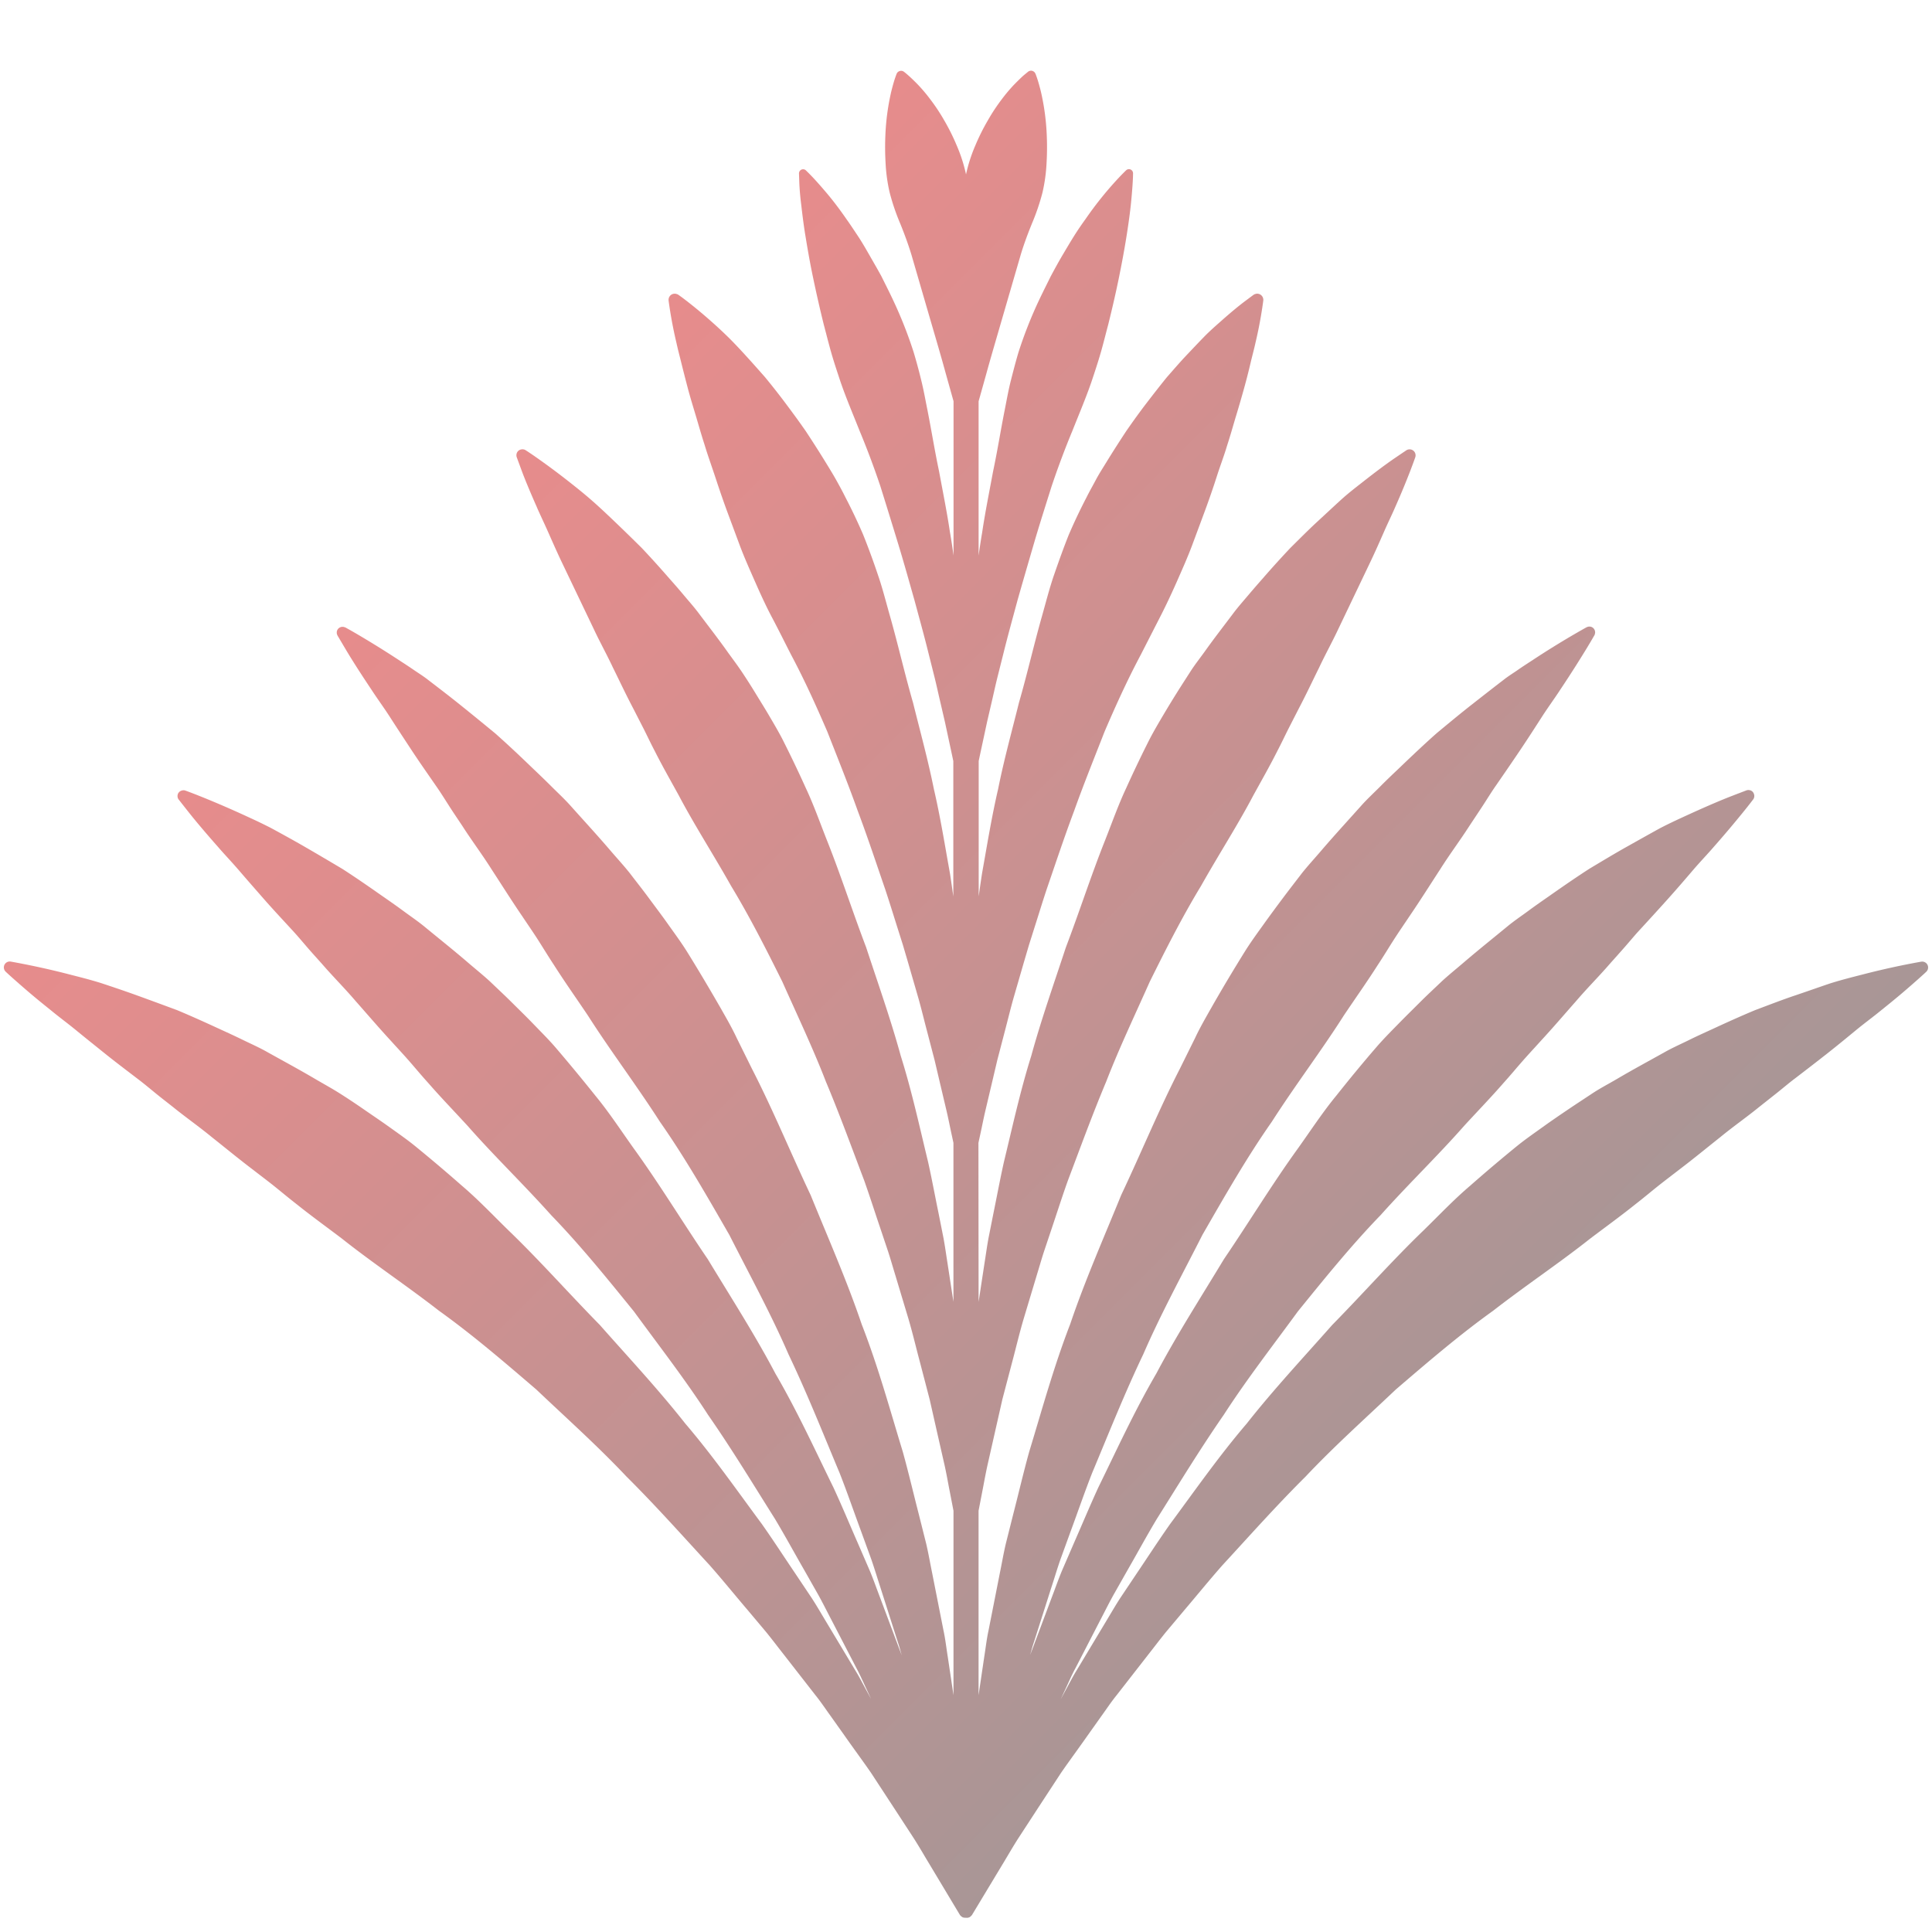 <svg xmlns="http://www.w3.org/2000/svg" viewBox="0 0 128.693 128.693">
  <defs>
    <linearGradient id="a" x1=".466" x2=".466" y1="1.255" y2="-.108" gradientUnits="objectBoundingBox">
      <stop offset="0" stop-color="#333"/>
      <stop offset="1" stop-color="#dd1818"/>
      <stop offset="1" stop-color="#f05053"/>
    </linearGradient>
  </defs>
  <path fill="url(#a)" d="M.162-90.792a.392.392 0 0 1 .548.085l.008.011a52.817 52.817 0 0 1 2.183 3.41c.328.556.7 1.172 1.058 1.857.346.691.721 1.44 1.1 2.249s.779 1.676 1.2 2.593c.382.927.754 1.913 1.134 2.946.192.516.388 1.044.574 1.586s.4 1.09.559 1.66c.321 1.14.677 2.317.993 3.539.158.611.341 1.227.483 1.858s.271 1.274.389 1.926.249 1.309.359 1.976.232 1.34.309 2.024c.141 1.37.258 2.766.348 4.18.115 1.412.073 2.853.091 4.3.054 2.889-.128 5.822-.153 8.739-.179 2.92-.28 5.834-.62 8.688C10.5-34.306 10-31.52 9.6-28.827c-.233 1.343-.516 2.655-.763 3.941l-.377 1.9c-.133.625-.3 1.237-.449 1.843l-.881 3.52c-.13.57-.316 1.118-.471 1.661l-.153.516.2-.549c.187-.528.4-1.054.568-1.612l1.085-3.422c.182-.588.382-1.177.557-1.784l.51-1.846c.336-1.246.709-2.508 1.034-3.8.592-2.613 1.253-5.29 1.748-8.048.589-2.736.943-5.561 1.379-8.359.294-2.824.593-5.64.638-8.429.154-2.779.1-5.515.271-8.146.056-1.317.078-2.613.165-3.881.031-.634.089-1.262.132-1.882s.062-1.234.093-1.84c.048-1.212.142-2.393.212-3.538.09-1.146.088-2.251.165-3.32.032-.534.054-1.057.093-1.57s.083-1.015.1-1.5c.041-.977.072-1.907.131-2.786s.112-1.705.171-2.472.07-1.468.12-2.109c.079-1.278.167-2.294.249-2.993s.128-1.073.128-1.073v-.019a.392.392 0 0 1 .2-.286l.013-.008a.384.384 0 0 1 .344.008.38.38 0 0 1 .179.173s.163.339.439.984.671 1.6 1.128 2.823c.228.613.484 1.294.721 2.044.221.751.46 1.567.695 2.444s.476 1.813.727 2.8c.214.994.408 2.045.6 3.146.1.55.2 1.112.287 1.687s.2 1.16.26 1.758c.115 1.2.258 2.436.354 3.713.047.639.12 1.287.148 1.943.013.656.04 1.321.041 1.994s.013 1.352 0 2.039-.009 1.379-.056 2.077a121.8 121.8 0 0 1-.4 4.237c-.138 1.431-.44 2.863-.681 4.308-.465 2.895-1.176 5.79-1.729 8.7-.709 2.883-1.337 5.775-2.2 8.562-.742 2.815-1.747 5.506-2.64 8.12-.478 1.3-1 2.556-1.482 3.794l-.725 1.832c-.248.6-.528 1.179-.785 1.757l-1.524 3.351c-.053.124-.11.245-.167.366.165-.284.328-.572.476-.874l1.723-3.337c.292-.573.6-1.146.889-1.74l.847-1.816c.564-1.226 1.169-2.462 1.729-3.745 1.06-2.594 2.207-5.241 3.184-8 1.075-2.723 1.913-5.582 2.834-8.4.772-2.867 1.555-5.725 2.061-8.6.621-2.844 1.011-5.68 1.607-8.373.268-1.353.493-2.69.783-3.988.132-.651.289-1.291.43-1.926s.253-1.267.378-1.889c.235-1.246.512-2.454.758-3.628.266-1.172.427-2.317.666-3.411.112-.548.212-1.086.328-1.611s.236-1.039.324-1.542c.184-1.006.351-1.963.538-2.865s.361-1.748.532-2.534.278-1.51.419-2.165c.26-1.312.491-2.351.672-3.062l.279-1.092.005-.019a.4.4 0 0 1 .023-.053.389.389 0 0 1 .239-.212.385.385 0 0 1 .461.211.376.376 0 0 1 .026.048s.114.376.295 1.084.437 1.753.715 3.092c.071.335.145.688.214 1.059s.162.76.208 1.165c.108.811.225 1.691.329 2.634s.205 1.949.308 3.012c.064 1.061.1 2.178.12 3.347.015.584.029 1.181.029 1.79s.026 1.231-.011 1.859c-.071 1.255-.123 2.559-.226 3.895-.053.668-.08 1.349-.156 2.032-.092.68-.17 1.372-.276 2.068s-.2 1.4-.322 2.108-.227 1.426-.387 2.139c-.332 1.424-.7 2.867-1.091 4.318-.2.725-.394 1.456-.654 2.173l-.734 2.173c-.939 2.92-2.143 5.8-3.185 8.713-1.206 2.861-2.326 5.747-3.678 8.482C22.493-30.759 21-28.15 19.644-25.6c-.712 1.26-1.464 2.469-2.171 3.666l-1.058 1.768c-.358.577-.747 1.126-1.111 1.678l-2.145 3.2c-.335.522-.72 1-1.07 1.486l-1.049 1.417-.475.641 8.684-8.684.724-1.071c.3-.452.654-.946 1.006-1.5L22.1-24.78l1.275-2.02 1.342-2.289c.462-.8.968-1.615 1.445-2.488l1.457-2.71c.248-.466.507-.931.753-1.413l.732-1.469c.489-.992 1.007-1.993 1.5-3.028.942-2.094 1.942-4.233 2.85-6.455.969-2.193 1.785-4.491 2.654-6.756.774-2.305 1.53-4.612 2.1-6.935.644-2.3 1.137-4.59 1.806-6.747.315-1.085.607-2.156.95-3.19.16-.52.344-1.028.512-1.534l.484-1.5c.308-.993.654-1.949.969-2.882.336-.928.594-1.841.909-2.706l1.679-4.76c.256-.712.516-1.379.756-2s.435-1.191.642-1.706c.4-1.032.737-1.847.992-2.4l.393-.851.007-.014a.4.4 0 0 1 .1-.124.4.4 0 0 1 .168-.085.389.389 0 0 1 .336.084.386.386 0 0 1 .14.214s.073.319.177.918.247 1.478.381 2.6c.067.561.139 1.184.187 1.86s.07 1.4.088 2.185.028 1.612.033 2.49c-.023.873-.071 1.79-.136 2.747-.029.479-.06.968-.105 1.465s-.072 1.007-.142 1.518c-.146 1.02-.276 2.082-.458 3.165-.091.541-.164 1.095-.273 1.647s-.231 1.109-.367 1.668-.265 1.128-.414 1.7-.295 1.144-.474 1.715q-.559 1.707-1.212 3.44c-.418 1.159-.96 2.289-1.46 3.442-.993 2.309-2.161 4.581-3.2 6.9-1.148 2.27-2.238 4.559-3.475 6.73-1.154 2.211-2.487 4.279-3.718 6.3-.637 1-1.3 1.962-1.925 2.912l-.936 1.4c-.315.458-.651.9-.968 1.336l-1.566 2.134 7.489-7.489.4-.62c.23-.357.495-.749.764-1.182l.865-1.4.98-1.583 1.047-1.786c.362-.623.755-1.26 1.132-1.938l1.157-2.1.6-1.1.59-1.136c.4-.767.809-1.542 1.209-2.341.784-1.608 1.613-3.253 2.385-4.957.8-1.687 1.544-3.435 2.3-5.167.7-1.76 1.368-3.534 1.912-5.319.286-.886.583-1.758.85-2.629s.582-1.708.9-2.527.628-1.628.977-2.4l1.039-2.267c.341-.736.693-1.448 1.04-2.136s.66-1.362 1.005-2c.324-.641.668-1.248.982-1.831s.607-1.139.91-1.656.587-1 .859-1.45.512-.864.751-1.234a28.926 28.926 0 0 1 1.549-2.261l.051-.065.007-.008a.412.412 0 0 1 .245-.147.406.406 0 0 1 .438.22.383.383 0 0 1 .044.109s.049.26.109.742.137 1.189.189 2.084c.028.448.049.942.055 1.478s-.012 1.111-.04 1.725-.066 1.266-.111 1.955c-.066.682-.15 1.4-.256 2.141s-.223 1.518-.367 2.313c-.163.79-.34 1.605-.54 2.438-.1.416-.2.84-.319 1.263s-.245.849-.388 1.275a37.38 37.38 0 0 1-.921 2.588q-.55 1.286-1.193 2.58c-.418.865-.923 1.7-1.4 2.56-.957 1.713-2.019 3.4-2.976 5.133-1.022 1.7-2 3.418-3.08 5.04-1.028 1.651-2.153 3.2-3.207 4.72-.313.429-.628.848-.941 1.263l6.374-6.374c.228-.348.473-.727.74-1.142l.711-1.1.77-1.236c.268-.431.554-.874.836-1.341l.868-1.45c.6-.992 1.2-2.056 1.829-3.148.613-1.1 1.254-2.234 1.875-3.4s1.247-2.35 1.867-3.535a56.493 56.493 0 0 0 1.654-3.638c.522-1.21 1-2.412 1.57-3.522.279-.557.555-1.1.853-1.627s.6-1.03.888-1.526c.593-.985 1.18-1.909 1.735-2.758s1.1-1.618 1.59-2.3.954-1.263 1.334-1.747.707-.854.937-1.1l.358-.383a.272.272 0 0 1 .183-.079.272.272 0 0 1 .282.263s.006.184 0 .523-.033.832-.083 1.456-.144 1.37-.3 2.212c-.069.424-.162.868-.256 1.339s-.224.954-.361 1.458-.275 1.029-.433 1.565c-.181.531-.358 1.085-.562 1.645a28.712 28.712 0 0 1-1.488 3.432q-.461.857-.985 1.714c-.344.572-.736 1.128-1.115 1.7-.76 1.134-1.574 2.257-2.325 3.413-.784 1.137-1.543 2.286-2.353 3.377-.3.43-.613.848-.925 1.261l7.266-7.265.917-1.632c.565-.987 1.2-2.153 1.878-3.39l2.122-3.862c.352-.66.666-1.345.954-2.029a14.617 14.617 0 0 1 .955-1.933 11.1 11.1 0 0 1 1.215-1.6 18.088 18.088 0 0 1 1.3-1.314 15.617 15.617 0 0 1 2.33-1.772c.323-.193.587-.341.779-.435s.291-.137.3-.14a.308.308 0 0 1 .072-.02.309.309 0 0 1 .161.022.314.314 0 0 1 .2.245s.018.118.032.33.024.517.02.9a10.681 10.681 0 0 1-.11 1.317 12.483 12.483 0 0 1-.329 1.625 14.133 14.133 0 0 1-.606 1.809 10.374 10.374 0 0 1-.916 1.781 10.377 10.377 0 0 1 1.781-.916 14.179 14.179 0 0 1 1.809-.605A12.468 12.468 0 0 1 88-84.638a10.742 10.742 0 0 1 1.324-.111c.38 0 .684 0 .9.02l.33.032a.343.343 0 0 1 .073.02.315.315 0 0 1 .172.17.317.317 0 0 1 0 .246v.005c0 .007-.048.115-.14.3s-.242.457-.435.779a15.558 15.558 0 0 1-1.772 2.33 17.966 17.966 0 0 1-1.314 1.3 11.078 11.078 0 0 1-1.6 1.215 14.672 14.672 0 0 1-1.933.955c-.685.288-1.37.6-2.029.954L77.713-74.3c-1.236.682-2.4 1.313-3.39 1.878l-1.631.917-7.266 7.266c.414-.312.832-.622 1.262-.925 1.09-.809 2.24-1.569 3.377-2.353 1.156-.751 2.279-1.566 3.413-2.326.568-.379 1.123-.77 1.7-1.114s1.143-.677 1.714-.985a28.716 28.716 0 0 1 3.432-1.488c.56-.2 1.114-.381 1.644-.562.539-.163 1.06-.316 1.567-.446s.992-.254 1.458-.361.915-.187 1.339-.256A23.67 23.67 0 0 1 90-75.437c.34-.005.523 0 .523 0a.273.273 0 0 1 .183.079.273.273 0 0 1 0 .387s-.131.132-.383.358-.625.547-1.1.936-1.067.84-1.747 1.334-1.452 1.028-2.3 1.59-1.773 1.142-2.758 1.735c-.5.289-1 .592-1.526.888s-1.07.574-1.627.853c-1.11.568-2.312 1.048-3.522 1.57a57.058 57.058 0 0 0-3.638 1.655c-1.186.619-2.378 1.232-3.535 1.867s-2.3 1.262-3.4 1.875c-1.092.629-2.156 1.23-3.148 1.828l-1.45.868c-.468.282-.911.568-1.341.836l-1.236.77-1.1.711c-.415.267-.794.512-1.142.74l-6.374 6.374c.415-.313.834-.628 1.263-.941 1.516-1.054 3.07-2.179 4.72-3.207 1.621-1.082 3.34-2.057 5.04-3.08 1.732-.956 3.42-2.019 5.133-2.976.856-.478 1.7-.983 2.56-1.4s1.722-.826 2.58-1.193a37.196 37.196 0 0 1 2.588-.921c.426-.143.855-.259 1.275-.388s.847-.217 1.263-.319c.834-.2 1.649-.377 2.439-.54.8-.144 1.567-.27 2.313-.367S82-63.7 82.68-63.77c.689-.045 1.338-.094 1.955-.111s1.192-.034 1.725-.04 1.03.027 1.478.055c.895.051 1.6.12 2.084.189s.742.108.742.108a.421.421 0 0 1 .109.041.408.408 0 0 1 .137.106.413.413 0 0 1-.065.581l-.008.006-.065.051a28.365 28.365 0 0 1-2.261 1.55c-.371.239-.788.474-1.234.751s-.931.565-1.45.859-1.073.6-1.656.911-1.189.657-1.831.982c-.634.345-1.312.645-2 1s-1.4.7-2.136 1.04l-2.267 1.039c-.774.35-1.581.66-2.4.977s-1.662.623-2.526.9-1.742.564-2.629.85c-1.785.545-3.559 1.209-5.319 1.913-1.732.76-3.48 1.5-5.167 2.3-1.7.772-3.349 1.6-4.957 2.385-.8.4-1.574.814-2.341 1.209l-1.136.59-1.1.6-2.1 1.157c-.678.377-1.315.769-1.938 1.132l-1.786 1.047-1.583.98-1.4.865c-.433.27-.825.535-1.182.764l-.62.4-7.483 7.498 2.13-1.566c.439-.317.877-.653 1.335-.968l1.4-.936c.95-.627 1.912-1.288 2.912-1.925 2.023-1.231 4.091-2.564 6.3-3.718 2.171-1.237 4.459-2.327 6.73-3.475 2.315-1.038 4.588-2.206 6.9-3.2 1.152-.5 2.283-1.042 3.442-1.46q1.729-.653 3.44-1.212c.571-.179 1.146-.328 1.715-.474s1.135-.284 1.7-.414 1.119-.246 1.668-.367 1.106-.182 1.647-.273c1.083-.182 2.145-.312 3.165-.458.511-.07 1.022-.1 1.518-.142s.986-.076 1.465-.105a66.513 66.513 0 0 1 2.747-.136c.879.006 1.708 0 2.49.033s1.511.054 2.185.088 1.3.12 1.86.187c1.122.134 2 .267 2.6.381s.918.177.918.177a.4.4 0 0 1 .214.131.394.394 0 0 1 .053.079.4.4 0 0 1-.053.436.4.4 0 0 1-.126.1l-.012.006s-.3.148-.852.393-1.368.595-2.4.992c-.515.207-1.089.4-1.706.641s-1.284.5-2 .756l-4.755 1.68c-.865.315-1.778.573-2.706.909-.933.314-1.889.661-2.882.969l-1.5.485c-.506.168-1.014.352-1.534.513-1.034.342-2.106.635-3.19.95-2.157.67-4.45 1.163-6.747 1.806-2.323.567-4.63 1.323-6.935 2.1-2.265.87-4.563 1.685-6.756 2.654-2.222.908-4.361 1.908-6.455 2.851-1.036.49-2.037 1.009-3.028 1.5l-1.469.732c-.481.246-.947.506-1.413.753l-2.71 1.457c-.873.476-1.688.982-2.488 1.445L26.8-23.375 24.78-22.1 23-20.977c-.55.352-1.044.7-1.5 1.006l-1.071.724-8.684 8.684.641-.475 1.414-1.049c.486-.351.964-.736 1.486-1.07l3.2-2.146c.553-.364 1.1-.753 1.678-1.111l1.768-1.058c1.2-.707 2.406-1.46 3.665-2.172 2.55-1.359 5.159-2.849 7.944-4.081 2.735-1.352 5.62-2.472 8.482-3.678 2.917-1.042 5.793-2.246 8.713-3.185l2.173-.734c.718-.26 1.448-.453 2.173-.654 1.451-.4 2.893-.759 4.317-1.091.713-.16 1.43-.27 2.139-.387s1.412-.222 2.108-.322 1.387-.185 2.068-.276c.683-.076 1.365-.1 2.032-.156 1.336-.1 2.64-.155 3.9-.226.627-.037 1.251-.008 1.858-.011s1.205.015 1.79.029c1.168.025 2.285.056 3.346.12 1.064.1 2.069.193 3.013.308s1.823.221 2.634.329c.405.046.795.143 1.165.208s.724.143 1.059.214a57.898 57.898 0 0 1 4.176 1.011.445.445 0 0 1 .048.022.388.388 0 0 1 .213.245.386.386 0 0 1-.214.454.407.407 0 0 1-.056.029h-.017s-.382.108-1.093.279-1.749.412-3.061.672c-.656.141-1.38.249-2.165.419s-1.632.355-2.534.532-1.859.354-2.865.538c-.5.088-1.016.214-1.542.324s-1.063.216-1.611.328c-1.094.239-2.239.4-3.411.666-1.174.247-2.382.523-3.628.758-.622.125-1.254.239-1.889.378s-1.275.3-1.926.43c-1.3.29-2.635.515-3.988.782-2.693.6-5.528.986-8.373 1.608-2.874.506-5.732 1.288-8.6 2.06-2.816.921-5.674 1.759-8.4 2.834-2.764.977-5.411 2.124-8.005 3.184-1.282.56-2.518 1.165-3.744 1.729l-1.815.847c-.595.286-1.167.6-1.741.889l-3.336 1.723c-.3.148-.59.311-.874.476.121-.058.242-.114.366-.167l3.352-1.524c.578-.257 1.157-.538 1.757-.786l1.832-.725c1.238-.482 2.5-1 3.794-1.482 2.614-.893 5.305-1.9 8.12-2.64 2.787-.859 5.679-1.487 8.562-2.2 2.909-.553 5.8-1.264 8.7-1.729 1.445-.242 2.877-.543 4.308-.681 1.428-.164 2.844-.3 4.237-.4.7-.047 1.39-.048 2.077-.056s1.366 0 2.039 0 1.337.029 1.993.042c.656.028 1.3.1 1.943.148 1.277.1 2.517.238 3.713.354.6.057 1.183.174 1.758.26s1.137.189 1.687.287c1.1.192 2.151.386 3.146.6.991.25 1.929.481 2.8.727s1.692.474 2.444.694c.75.237 1.43.494 2.044.722 1.227.458 2.179.843 2.823 1.128s.984.439.984.439a.392.392 0 0 1 .174.172.373.373 0 0 1 .043.124.385.385 0 0 1-.044.229.388.388 0 0 1-.288.216h-.016s-.377.056-1.073.128-1.714.17-2.993.249c-.64.05-1.341.06-2.108.12s-1.594.123-2.472.171-1.809.09-2.786.131c-.489.016-.992.066-1.5.1s-1.036.061-1.57.093c-1.068.078-2.174.075-3.32.165-1.145.07-2.327.165-3.538.212-.606.032-1.219.052-1.84.093s-1.248.1-1.882.132c-1.268.088-2.564.11-3.881.165-2.631.169-5.367.117-8.146.271-2.79.045-5.606.344-8.43.638-2.8.436-5.623.79-8.359 1.379-2.758.5-5.435 1.156-8.048 1.748-1.3.325-2.559.7-3.8 1.034l-1.846.51c-.606.175-1.2.374-1.783.557L17.6-7.277c-.558.164-1.084.382-1.612.569l-.55.2.516-.153c.543-.155 1.091-.34 1.661-.471l3.52-.88c.606-.147 1.218-.315 1.843-.449l1.9-.377c1.286-.248 2.6-.53 3.941-.763 2.693-.4 5.48-.9 8.34-1.123 2.854-.34 5.768-.44 8.688-.62 2.918-.025 5.85-.206 8.739-.152 1.444.018 2.886-.024 4.3.091 1.414.09 2.81.206 4.18.348.684.077 1.357.2 2.024.309s1.326.234 1.976.359 1.292.262 1.926.39 1.247.326 1.858.483c1.222.317 2.4.672 3.539.993.57.161 1.117.376 1.66.559s1.07.382 1.586.574c1.034.379 2.019.752 2.946 1.133.918.416 1.787.8 2.593 1.2s1.559.756 2.249 1.1c.686.361 1.3.729 1.857 1.058a51.256 51.256 0 0 1 3.41 2.183l.011.008a.4.4 0 0 1 .161.327.394.394 0 0 1-.4.382h-.016s-.376-.009-1.065-.056a51.737 51.737 0 0 1-2.54-.219l-.41-.044c-.631-.062-1.311-.17-2.067-.243S82.8-.712 81.935-.815s-1.772-.221-2.727-.348c-.477-.067-.974-.105-1.477-.162s-1.016-.119-1.54-.179c-1.051-.108-2.123-.3-3.251-.41-1.123-.13-2.286-.242-3.47-.405-.593-.074-1.192-.16-1.8-.228s-1.228-.12-1.849-.2c-1.245-.136-2.507-.34-3.793-.517-2.581-.3-5.225-.829-7.946-1.171-2.713-.449-5.5-.659-8.285-.873-2.79-.074-5.591-.231-8.348-.148-2.762-.01-5.474.152-8.112.259-1.316.083-2.605.217-3.873.32l-1.88.163c-.619.061-1.226.148-1.828.219l-3.511.436c-.57.059-1.12.174-1.665.26l-1.6.271c-1.045.184-2.056.334-3.009.508l-2.686.561-2.371.5c-.734.159-1.406.346-2.014.493l-3.825.948a.382.382 0 0 1-.06 0H1a.376.376 0 0 1-.112-.006L.866-.531a.374.374 0 0 1-.09-.044A.325.325 0 0 1 .744-.6.354.354 0 0 1 .7-.633a.257.257 0 0 1-.016-.029S.672-.674.668-.676a.389.389 0 0 1-.037-.035A.378.378 0 0 1 .6-.75a.364.364 0 0 1-.056-.084.331.331 0 0 1-.012-.034.364.364 0 0 1-.019-.111v-.029a.321.321 0 0 1 0-.067L1.47-4.9c.147-.608.334-1.28.493-2.014l.5-2.372.561-2.686c.174-.952.324-1.963.508-3.009l.271-1.6c.086-.545.2-1.094.26-1.665l.436-3.511c.071-.6.158-1.209.219-1.828l.163-1.881c.1-1.268.237-2.557.32-3.873.107-2.638.268-5.35.259-8.112.083-2.757-.074-5.558-.148-8.348-.214-2.789-.424-5.572-.873-8.285-.342-2.722-.874-5.365-1.171-7.946-.176-1.287-.381-2.548-.517-3.793-.08-.621-.133-1.239-.2-1.849s-.154-1.208-.228-1.8c-.163-1.184-.275-2.347-.405-3.47-.11-1.128-.3-2.2-.41-3.251-.061-.524-.129-1.035-.179-1.54s-.094-1-.162-1.477c-.127-.956-.255-1.864-.348-2.728S.634-83.61.56-84.365.38-85.8.32-86.433l-.044-.41a50.513 50.513 0 0 1-.219-2.54C.01-90.073 0-90.448 0-90.448v-.019a.393.393 0 0 1 .162-.325" opacity=".5" transform="rotate(-45 187.52 -13.327)"/>
</svg>
